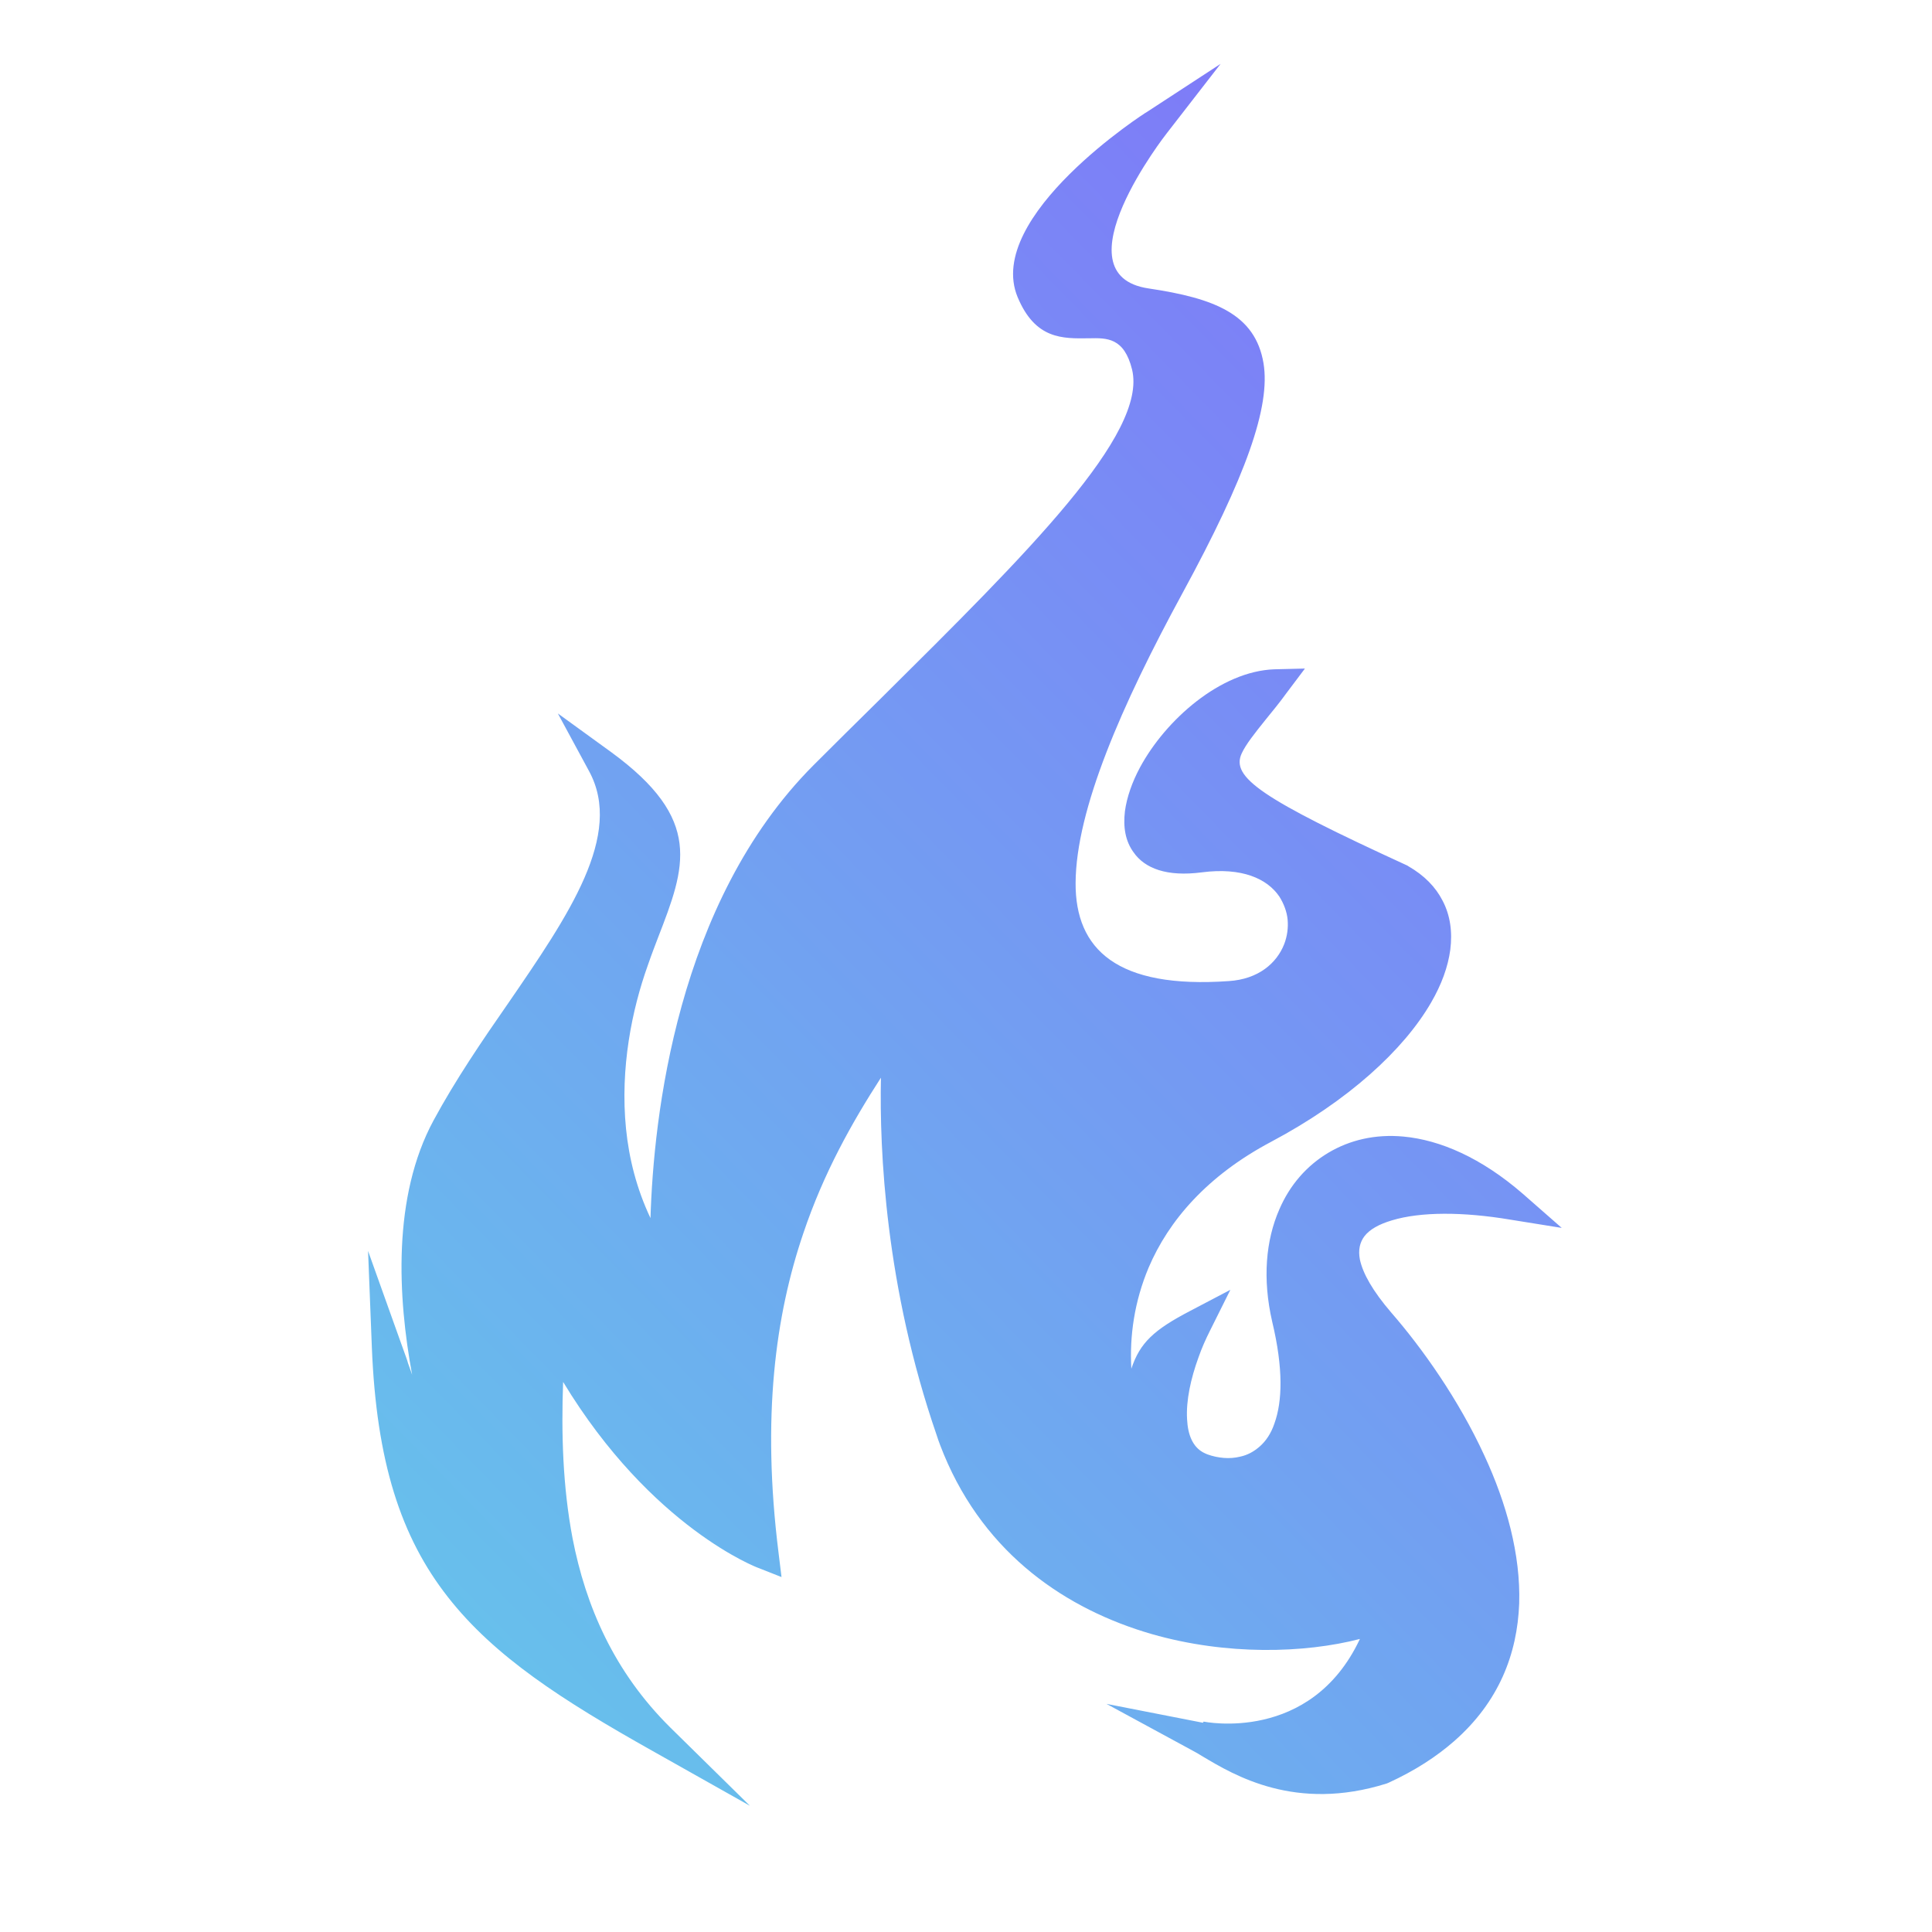 <svg xmlns="http://www.w3.org/2000/svg" xmlns:xlink="http://www.w3.org/1999/xlink" width="500" zoomAndPan="magnify" viewBox="0 0 375 375" height="500" preserveAspectRatio="xMidYMid meet" version="1.0"><defs><clipPath id="id1"><path d="M 71 12.324 L 304 12.324 L 304 350.574 L 71 350.574 Z M 71 12.324 " clip-rule="nonzero"/></clipPath><clipPath id="id2"><path d="M 233.625 334.164 C 233.699 334.164 254.383 338.488 263.957 318.121 C 253.215 320.902 238.082 321.344 223.539 317.168 C 207.094 312.406 191.305 301.855 183.195 282.293 C 182.754 281.195 182.242 279.949 181.805 278.559 C 171.863 249.766 170.695 223.32 170.988 209.18 C 165.359 217.898 159.879 227.641 155.93 239.363 C 150.523 255.262 147.82 274.969 151.109 301.344 L 151.691 306.105 L 147.234 304.348 C 147.16 304.348 126.477 296.582 109.301 268.23 C 108.934 278.191 109.227 288.523 111.129 298.559 C 113.688 311.746 119.168 324.492 130.133 335.336 L 145.555 350.5 L 126.695 339.879 C 109.082 329.988 96 321.562 86.938 309.988 C 77.801 298.34 73.047 283.688 72.172 261.414 L 71.441 242.809 L 77.727 260.391 C 78.824 263.465 79.043 263.98 79.188 264.566 L 79.992 266.836 C 77.215 251.816 76.117 232.332 84.16 217.457 C 88.398 209.617 93.586 202 98.629 194.746 C 110.398 177.605 121.066 162.07 114.344 149.691 L 108.277 138.48 L 118.582 145.953 C 136.562 159.07 133.055 168.227 127.719 182 C 127.133 183.539 126.477 185.223 125.746 187.348 C 122.676 195.918 120.336 207.273 121.508 219.07 C 122.09 224.859 123.555 230.719 126.258 236.434 C 126.844 217.02 131.301 175.188 157.906 148.52 C 161.484 144.93 166.309 140.168 171.062 135.477 C 199.492 107.273 222.734 84.27 219.738 71.742 C 218.203 65.512 214.84 65.586 211.406 65.66 C 206.215 65.734 200.953 65.879 197.52 57.676 C 191.016 41.996 222.516 21.703 222.66 21.703 L 236.914 12.398 L 226.461 25.879 C 226.391 25.953 204.973 53.352 222.953 55.988 C 235.746 57.895 243.637 60.973 245.246 70.496 C 246.637 78.922 241.883 92.398 229.531 115.109 C 217.691 136.871 208.848 157.164 208.773 171.375 C 208.703 184.27 216.816 191.965 238.523 190.426 C 244.223 190.059 247.805 186.98 249.266 183.246 C 249.852 181.707 250.07 180.094 249.926 178.484 C 249.777 176.945 249.191 175.406 248.316 174.016 C 245.977 170.57 241.082 168.301 233.258 169.324 C 226.535 170.203 222.223 168.594 220.031 165.441 C 218.422 163.246 217.984 160.535 218.348 157.457 C 218.715 154.746 219.738 151.816 221.273 148.957 C 226.242 139.727 236.914 130.277 247.367 129.91 L 253.285 129.766 L 249.703 134.527 C 248.391 136.355 246.926 138.117 245.684 139.652 C 243.566 142.293 241.812 144.488 241.008 146.246 C 238.887 150.863 244.734 154.965 273.168 168.008 L 273.387 168.152 C 276.457 169.91 278.648 172.184 279.965 174.746 C 281.5 177.605 281.938 180.902 281.5 184.344 C 281.059 187.641 279.816 191.082 277.77 194.602 C 272.434 203.832 261.617 213.723 246.707 221.633 C 234.281 228.227 226.828 236.945 222.953 246.031 C 220.176 252.625 219.227 259.363 219.594 265.664 C 221.273 260.609 223.977 258.117 230.992 254.457 L 238.812 250.352 L 234.867 258.266 C 234.062 259.875 233.258 261.637 232.602 263.539 C 231.141 267.57 230.191 271.82 230.41 275.48 C 230.555 278.484 231.504 280.902 233.699 282 C 233.992 282.148 234.211 282.223 234.355 282.293 C 236.402 283.027 238.668 283.246 240.715 282.734 C 242.102 282.441 243.348 281.781 244.516 280.758 C 245.684 279.73 246.707 278.266 247.367 276.289 C 248.902 272.039 249.121 265.664 246.926 256.508 C 245.027 248.227 245.684 240.754 248.316 234.746 C 250.363 229.984 253.652 226.25 257.816 223.758 C 261.984 221.27 266.953 220.094 272.434 220.609 C 279.523 221.27 287.492 224.711 295.531 231.672 L 303.133 238.336 L 293.121 236.727 C 283.91 235.188 275.723 235.188 270.168 236.871 C 267.684 237.605 265.855 238.629 264.836 239.949 C 263.957 241.121 263.59 242.586 263.957 244.492 C 264.543 247.203 266.441 250.574 270.023 254.75 C 276.016 261.637 283.105 271.598 288.148 282.59 C 292.387 291.746 295.168 301.711 294.875 311.234 C 294.508 321.051 290.926 330.355 282.23 337.973 C 278.793 340.977 274.629 343.688 269.512 346.031 L 269.145 346.18 C 251.457 351.746 239.547 344.566 233.406 340.906 C 232.676 340.465 232.09 340.098 231.504 339.805 L 214.77 330.723 L 233.48 334.383 Z M 233.625 334.164 " clip-rule="nonzero"/></clipPath><linearGradient x1="36.347" gradientTransform="matrix(7.309, 0, 0, 7.326, 71.368, 12.325)" y1="4.739" x2="-2.892" gradientUnits="userSpaceOnUse" y2="43.211" xlink:type="simple" xlink:actuate="onLoad" id="id3" xlink:show="other"><stop stop-opacity="1" stop-color="rgb(50.815%, 44.366%, 97.87%)" offset="0"/><stop stop-opacity="1" stop-color="rgb(50.769%, 44.499%, 97.847%)" offset="0.008"/><stop stop-opacity="1" stop-color="rgb(50.681%, 44.766%, 97.8%)" offset="0.016"/><stop stop-opacity="1" stop-color="rgb(50.591%, 45.032%, 97.752%)" offset="0.023"/><stop stop-opacity="1" stop-color="rgb(50.5%, 45.299%, 97.707%)" offset="0.031"/><stop stop-opacity="1" stop-color="rgb(50.412%, 45.564%, 97.659%)" offset="0.039"/><stop stop-opacity="1" stop-color="rgb(50.322%, 45.831%, 97.614%)" offset="0.047"/><stop stop-opacity="1" stop-color="rgb(50.233%, 46.097%, 97.566%)" offset="0.055"/><stop stop-opacity="1" stop-color="rgb(50.143%, 46.364%, 97.52%)" offset="0.062"/><stop stop-opacity="1" stop-color="rgb(50.053%, 46.629%, 97.473%)" offset="0.07"/><stop stop-opacity="1" stop-color="rgb(49.965%, 46.896%, 97.427%)" offset="0.078"/><stop stop-opacity="1" stop-color="rgb(49.875%, 47.163%, 97.38%)" offset="0.086"/><stop stop-opacity="1" stop-color="rgb(49.786%, 47.429%, 97.333%)" offset="0.094"/><stop stop-opacity="1" stop-color="rgb(49.696%, 47.696%, 97.287%)" offset="0.102"/><stop stop-opacity="1" stop-color="rgb(49.606%, 47.961%, 97.24%)" offset="0.109"/><stop stop-opacity="1" stop-color="rgb(49.518%, 48.228%, 97.194%)" offset="0.117"/><stop stop-opacity="1" stop-color="rgb(49.428%, 48.494%, 97.147%)" offset="0.125"/><stop stop-opacity="1" stop-color="rgb(49.339%, 48.761%, 97.101%)" offset="0.133"/><stop stop-opacity="1" stop-color="rgb(49.249%, 49.026%, 97.054%)" offset="0.141"/><stop stop-opacity="1" stop-color="rgb(49.159%, 49.294%, 97.008%)" offset="0.148"/><stop stop-opacity="1" stop-color="rgb(49.071%, 49.561%, 96.96%)" offset="0.156"/><stop stop-opacity="1" stop-color="rgb(48.981%, 49.826%, 96.915%)" offset="0.164"/><stop stop-opacity="1" stop-color="rgb(48.892%, 50.093%, 96.867%)" offset="0.172"/><stop stop-opacity="1" stop-color="rgb(48.802%, 50.359%, 96.82%)" offset="0.18"/><stop stop-opacity="1" stop-color="rgb(48.712%, 50.626%, 96.774%)" offset="0.188"/><stop stop-opacity="1" stop-color="rgb(48.624%, 50.891%, 96.727%)" offset="0.195"/><stop stop-opacity="1" stop-color="rgb(48.534%, 51.158%, 96.681%)" offset="0.203"/><stop stop-opacity="1" stop-color="rgb(48.445%, 51.425%, 96.634%)" offset="0.211"/><stop stop-opacity="1" stop-color="rgb(48.355%, 51.691%, 96.588%)" offset="0.219"/><stop stop-opacity="1" stop-color="rgb(48.265%, 51.958%, 96.541%)" offset="0.227"/><stop stop-opacity="1" stop-color="rgb(48.177%, 52.223%, 96.495%)" offset="0.234"/><stop stop-opacity="1" stop-color="rgb(48.087%, 52.49%, 96.448%)" offset="0.242"/><stop stop-opacity="1" stop-color="rgb(47.998%, 52.756%, 96.402%)" offset="0.25"/><stop stop-opacity="1" stop-color="rgb(47.908%, 53.023%, 96.355%)" offset="0.258"/><stop stop-opacity="1" stop-color="rgb(47.818%, 53.288%, 96.307%)" offset="0.266"/><stop stop-opacity="1" stop-color="rgb(47.729%, 53.555%, 96.262%)" offset="0.273"/><stop stop-opacity="1" stop-color="rgb(47.639%, 53.822%, 96.214%)" offset="0.281"/><stop stop-opacity="1" stop-color="rgb(47.551%, 54.088%, 96.169%)" offset="0.289"/><stop stop-opacity="1" stop-color="rgb(47.461%, 54.355%, 96.121%)" offset="0.297"/><stop stop-opacity="1" stop-color="rgb(47.371%, 54.62%, 96.075%)" offset="0.305"/><stop stop-opacity="1" stop-color="rgb(47.282%, 54.887%, 96.028%)" offset="0.312"/><stop stop-opacity="1" stop-color="rgb(47.192%, 55.153%, 95.982%)" offset="0.32"/><stop stop-opacity="1" stop-color="rgb(47.104%, 55.42%, 95.935%)" offset="0.328"/><stop stop-opacity="1" stop-color="rgb(47.014%, 55.687%, 95.889%)" offset="0.336"/><stop stop-opacity="1" stop-color="rgb(46.924%, 55.952%, 95.842%)" offset="0.344"/><stop stop-opacity="1" stop-color="rgb(46.835%, 56.219%, 95.795%)" offset="0.352"/><stop stop-opacity="1" stop-color="rgb(46.745%, 56.485%, 95.749%)" offset="0.359"/><stop stop-opacity="1" stop-color="rgb(46.657%, 56.752%, 95.702%)" offset="0.367"/><stop stop-opacity="1" stop-color="rgb(46.567%, 57.018%, 95.656%)" offset="0.375"/><stop stop-opacity="1" stop-color="rgb(46.477%, 57.285%, 95.609%)" offset="0.383"/><stop stop-opacity="1" stop-color="rgb(46.388%, 57.55%, 95.563%)" offset="0.391"/><stop stop-opacity="1" stop-color="rgb(46.298%, 57.817%, 95.515%)" offset="0.398"/><stop stop-opacity="1" stop-color="rgb(46.208%, 58.084%, 95.47%)" offset="0.406"/><stop stop-opacity="1" stop-color="rgb(46.12%, 58.35%, 95.422%)" offset="0.412"/><stop stop-opacity="1" stop-color="rgb(46.075%, 58.484%, 95.399%)" offset="0.414"/><stop stop-opacity="1" stop-color="rgb(46.03%, 58.617%, 95.375%)" offset="0.422"/><stop stop-opacity="1" stop-color="rgb(45.941%, 58.882%, 95.329%)" offset="0.43"/><stop stop-opacity="1" stop-color="rgb(45.851%, 59.149%, 95.282%)" offset="0.438"/><stop stop-opacity="1" stop-color="rgb(45.761%, 59.415%, 95.236%)" offset="0.445"/><stop stop-opacity="1" stop-color="rgb(45.673%, 59.682%, 95.189%)" offset="0.453"/><stop stop-opacity="1" stop-color="rgb(45.583%, 59.947%, 95.143%)" offset="0.461"/><stop stop-opacity="1" stop-color="rgb(45.494%, 60.214%, 95.096%)" offset="0.469"/><stop stop-opacity="1" stop-color="rgb(45.404%, 60.481%, 95.05%)" offset="0.477"/><stop stop-opacity="1" stop-color="rgb(45.314%, 60.747%, 95.003%)" offset="0.484"/><stop stop-opacity="1" stop-color="rgb(45.226%, 61.014%, 94.957%)" offset="0.492"/><stop stop-opacity="1" stop-color="rgb(45.135%, 61.279%, 94.91%)" offset="0.5"/><stop stop-opacity="1" stop-color="rgb(45.047%, 61.546%, 94.862%)" offset="0.508"/><stop stop-opacity="1" stop-color="rgb(44.957%, 61.812%, 94.817%)" offset="0.516"/><stop stop-opacity="1" stop-color="rgb(44.867%, 62.079%, 94.769%)" offset="0.523"/><stop stop-opacity="1" stop-color="rgb(44.778%, 62.346%, 94.724%)" offset="0.531"/><stop stop-opacity="1" stop-color="rgb(44.688%, 62.611%, 94.676%)" offset="0.539"/><stop stop-opacity="1" stop-color="rgb(44.6%, 62.878%, 94.63%)" offset="0.547"/><stop stop-opacity="1" stop-color="rgb(44.51%, 63.144%, 94.583%)" offset="0.555"/><stop stop-opacity="1" stop-color="rgb(44.42%, 63.411%, 94.537%)" offset="0.562"/><stop stop-opacity="1" stop-color="rgb(44.331%, 63.676%, 94.49%)" offset="0.57"/><stop stop-opacity="1" stop-color="rgb(44.241%, 63.943%, 94.444%)" offset="0.578"/><stop stop-opacity="1" stop-color="rgb(44.153%, 64.209%, 94.397%)" offset="0.586"/><stop stop-opacity="1" stop-color="rgb(44.063%, 64.476%, 94.35%)" offset="0.588"/><stop stop-opacity="1" stop-color="rgb(44.019%, 64.61%, 94.327%)" offset="0.594"/><stop stop-opacity="1" stop-color="rgb(43.973%, 64.743%, 94.304%)" offset="0.602"/><stop stop-opacity="1" stop-color="rgb(43.884%, 65.009%, 94.257%)" offset="0.609"/><stop stop-opacity="1" stop-color="rgb(43.794%, 65.276%, 94.211%)" offset="0.617"/><stop stop-opacity="1" stop-color="rgb(43.706%, 65.541%, 94.164%)" offset="0.625"/><stop stop-opacity="1" stop-color="rgb(43.616%, 65.808%, 94.118%)" offset="0.633"/><stop stop-opacity="1" stop-color="rgb(43.526%, 66.074%, 94.07%)" offset="0.641"/><stop stop-opacity="1" stop-color="rgb(43.437%, 66.341%, 94.025%)" offset="0.648"/><stop stop-opacity="1" stop-color="rgb(43.347%, 66.608%, 93.977%)" offset="0.656"/><stop stop-opacity="1" stop-color="rgb(43.259%, 66.873%, 93.93%)" offset="0.664"/><stop stop-opacity="1" stop-color="rgb(43.169%, 67.14%, 93.884%)" offset="0.672"/><stop stop-opacity="1" stop-color="rgb(43.079%, 67.406%, 93.837%)" offset="0.68"/><stop stop-opacity="1" stop-color="rgb(42.99%, 67.673%, 93.791%)" offset="0.688"/><stop stop-opacity="1" stop-color="rgb(42.9%, 67.938%, 93.744%)" offset="0.695"/><stop stop-opacity="1" stop-color="rgb(42.812%, 68.205%, 93.698%)" offset="0.703"/><stop stop-opacity="1" stop-color="rgb(42.722%, 68.471%, 93.651%)" offset="0.711"/><stop stop-opacity="1" stop-color="rgb(42.632%, 68.738%, 93.605%)" offset="0.719"/><stop stop-opacity="1" stop-color="rgb(42.543%, 69.005%, 93.558%)" offset="0.727"/><stop stop-opacity="1" stop-color="rgb(42.453%, 69.27%, 93.512%)" offset="0.734"/><stop stop-opacity="1" stop-color="rgb(42.365%, 69.537%, 93.465%)" offset="0.742"/><stop stop-opacity="1" stop-color="rgb(42.274%, 69.803%, 93.417%)" offset="0.75"/><stop stop-opacity="1" stop-color="rgb(42.184%, 70.07%, 93.372%)" offset="0.758"/><stop stop-opacity="1" stop-color="rgb(42.096%, 70.335%, 93.324%)" offset="0.766"/><stop stop-opacity="1" stop-color="rgb(42.006%, 70.602%, 93.279%)" offset="0.773"/><stop stop-opacity="1" stop-color="rgb(41.917%, 70.868%, 93.231%)" offset="0.781"/><stop stop-opacity="1" stop-color="rgb(41.827%, 71.135%, 93.185%)" offset="0.789"/><stop stop-opacity="1" stop-color="rgb(41.737%, 71.402%, 93.138%)" offset="0.797"/><stop stop-opacity="1" stop-color="rgb(41.649%, 71.667%, 93.092%)" offset="0.805"/><stop stop-opacity="1" stop-color="rgb(41.559%, 71.935%, 93.045%)" offset="0.812"/><stop stop-opacity="1" stop-color="rgb(41.47%, 72.2%, 92.999%)" offset="0.82"/><stop stop-opacity="1" stop-color="rgb(41.38%, 72.467%, 92.952%)" offset="0.828"/><stop stop-opacity="1" stop-color="rgb(41.29%, 72.733%, 92.905%)" offset="0.836"/><stop stop-opacity="1" stop-color="rgb(41.202%, 73%, 92.859%)" offset="0.844"/><stop stop-opacity="1" stop-color="rgb(41.112%, 73.267%, 92.812%)" offset="0.852"/><stop stop-opacity="1" stop-color="rgb(41.023%, 73.532%, 92.766%)" offset="0.859"/><stop stop-opacity="1" stop-color="rgb(40.933%, 73.799%, 92.719%)" offset="0.867"/><stop stop-opacity="1" stop-color="rgb(40.843%, 74.065%, 92.673%)" offset="0.875"/><stop stop-opacity="1" stop-color="rgb(40.755%, 74.332%, 92.625%)" offset="0.883"/><stop stop-opacity="1" stop-color="rgb(40.665%, 74.597%, 92.58%)" offset="0.891"/><stop stop-opacity="1" stop-color="rgb(40.576%, 74.864%, 92.532%)" offset="0.898"/><stop stop-opacity="1" stop-color="rgb(40.486%, 75.13%, 92.485%)" offset="0.906"/><stop stop-opacity="1" stop-color="rgb(40.396%, 75.397%, 92.439%)" offset="0.914"/><stop stop-opacity="1" stop-color="rgb(40.308%, 75.664%, 92.392%)" offset="0.922"/><stop stop-opacity="1" stop-color="rgb(40.218%, 75.929%, 92.346%)" offset="0.93"/><stop stop-opacity="1" stop-color="rgb(40.129%, 76.196%, 92.299%)" offset="0.938"/><stop stop-opacity="1" stop-color="rgb(40.039%, 76.462%, 92.253%)" offset="0.945"/><stop stop-opacity="1" stop-color="rgb(39.949%, 76.729%, 92.206%)" offset="0.953"/><stop stop-opacity="1" stop-color="rgb(39.861%, 76.994%, 92.16%)" offset="0.961"/><stop stop-opacity="1" stop-color="rgb(39.771%, 77.261%, 92.113%)" offset="0.969"/><stop stop-opacity="1" stop-color="rgb(39.682%, 77.527%, 92.067%)" offset="0.977"/><stop stop-opacity="1" stop-color="rgb(39.592%, 77.794%, 92.02%)" offset="0.984"/><stop stop-opacity="1" stop-color="rgb(39.502%, 78.061%, 91.972%)" offset="0.992"/><stop stop-opacity="1" stop-color="rgb(39.413%, 78.326%, 91.927%)" offset="1"/></linearGradient></defs><g clip-path="url(#id1)"><g clip-path="url(#id2)"><path fill="url(#id3)" d="M 71.441 12.398 L 71.441 350.574 L 303.133 350.574 L 303.133 12.398 Z M 71.441 12.398 " fill-rule="nonzero"/></g></g></svg>